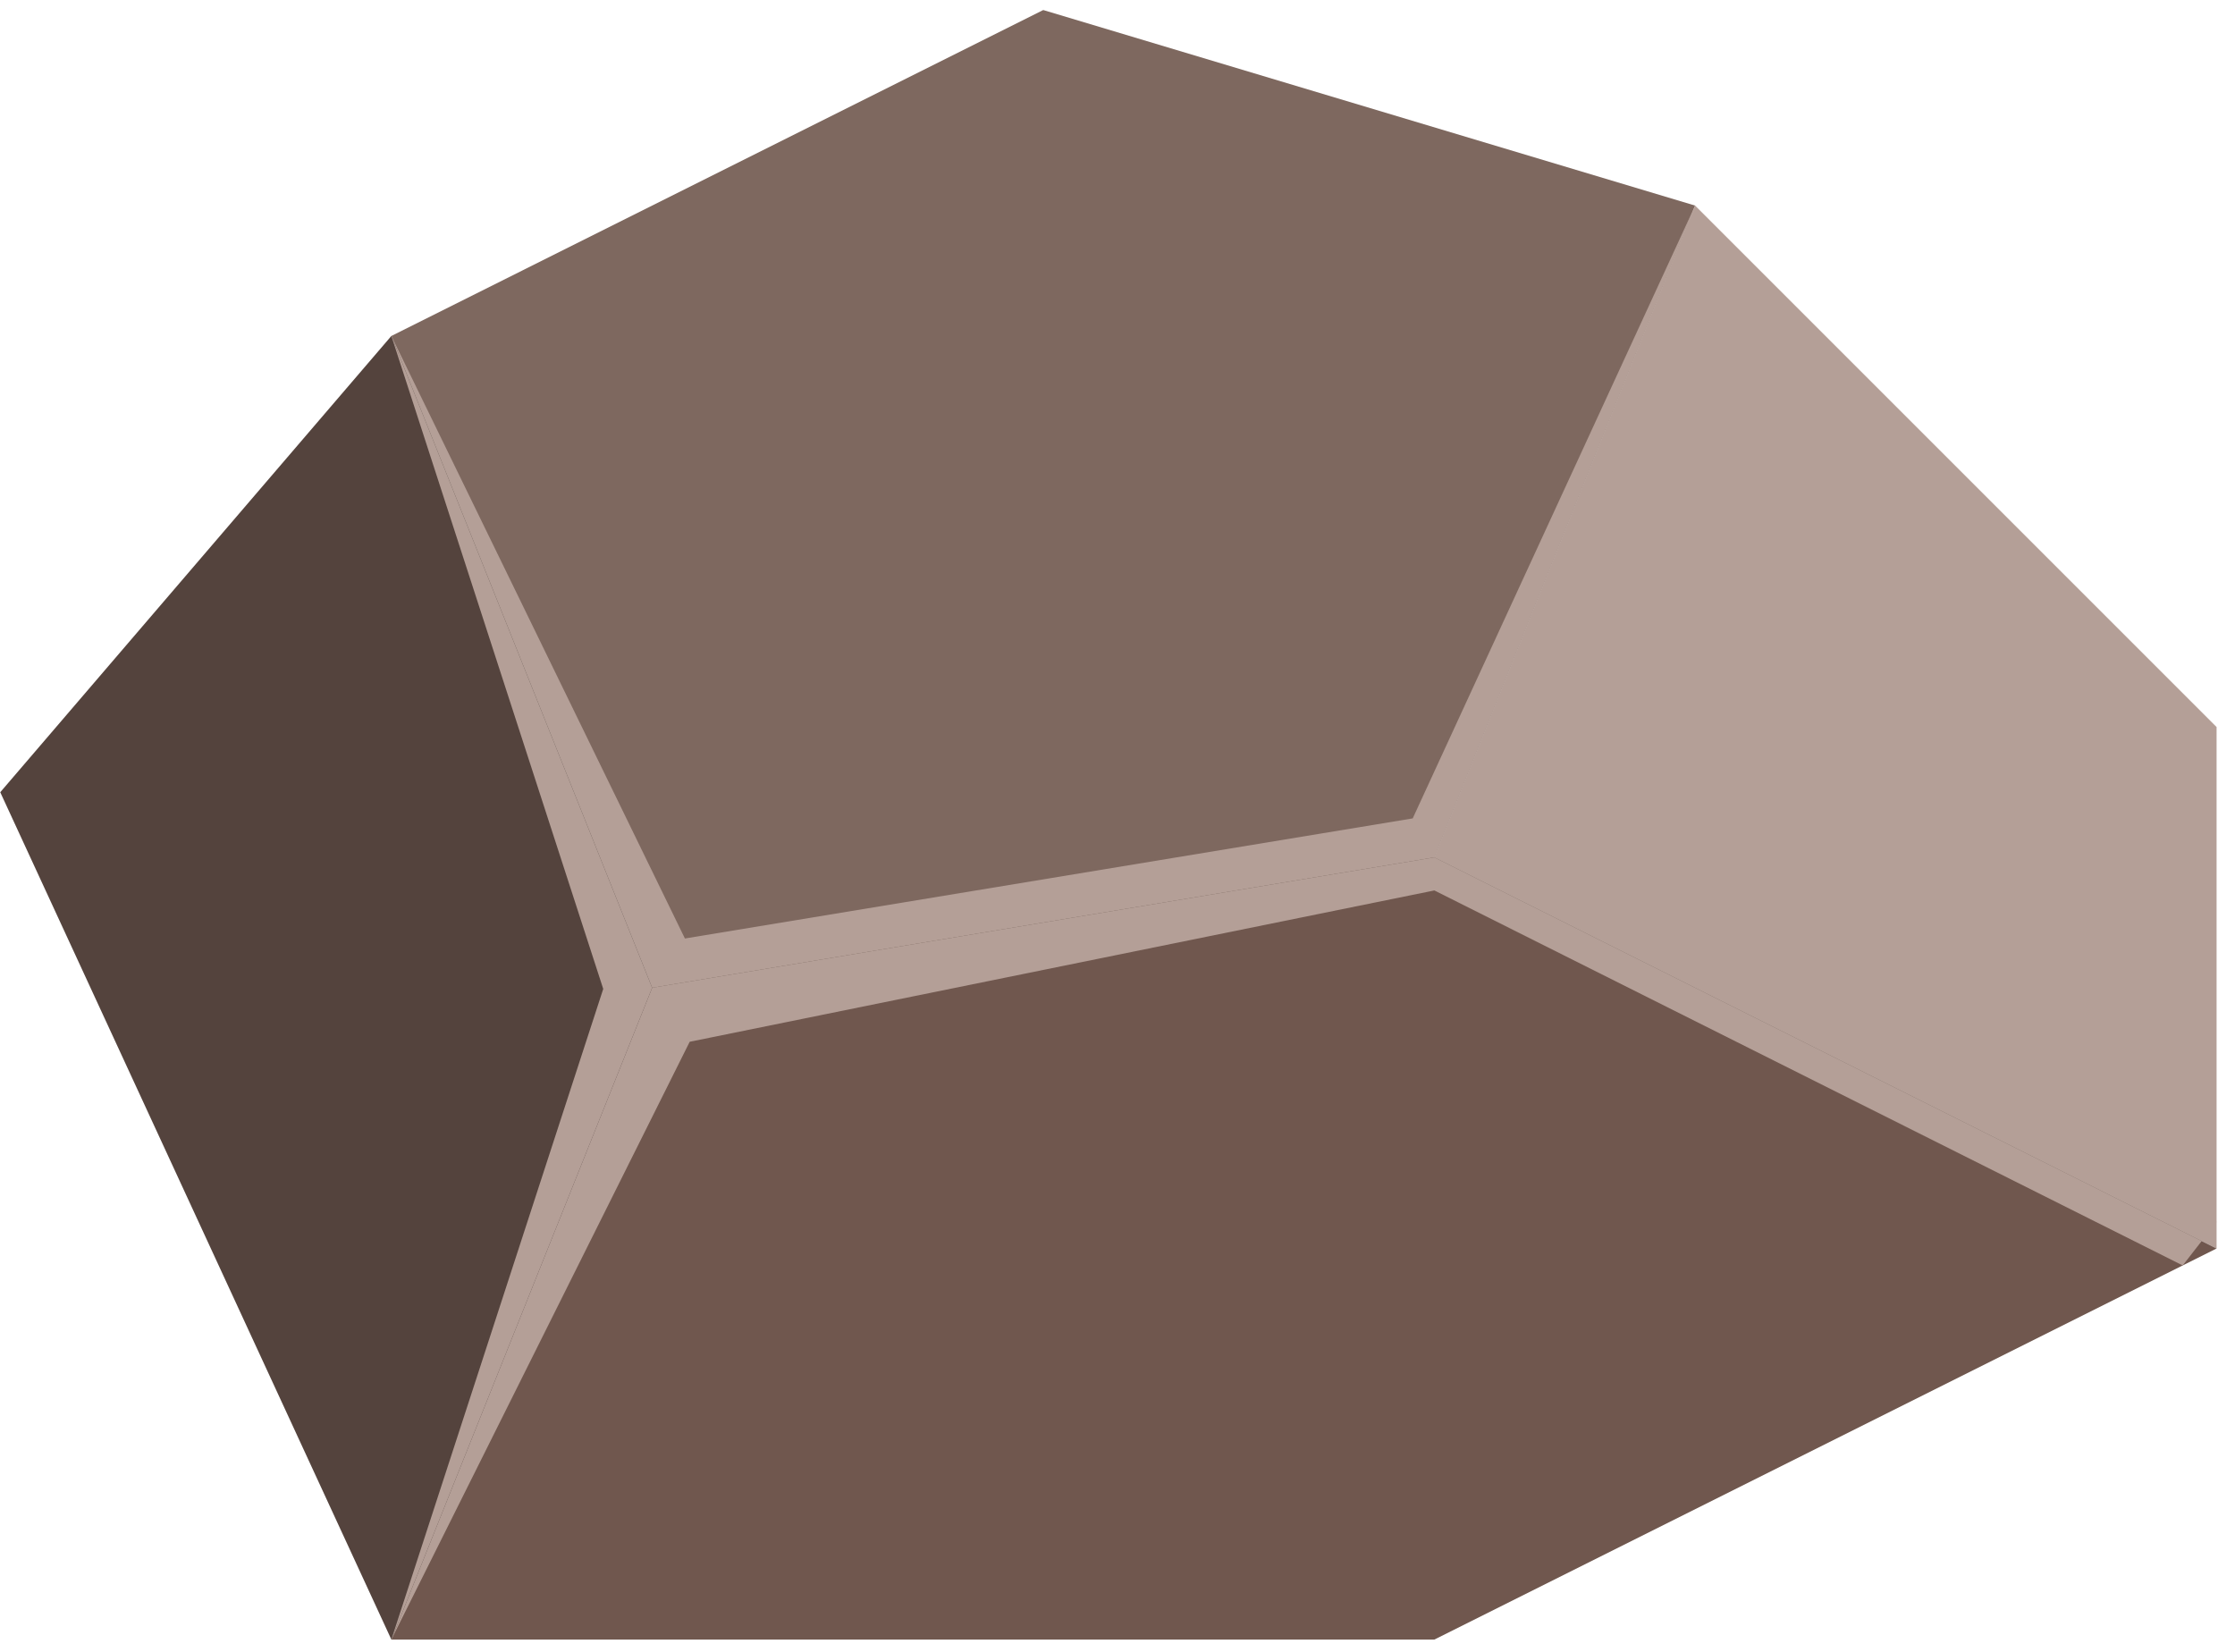 <?xml version="1.0" encoding="UTF-8" standalone="no"?><!DOCTYPE svg PUBLIC "-//W3C//DTD SVG 1.1//EN" "http://www.w3.org/Graphics/SVG/1.1/DTD/svg11.dtd"><svg width="100%" height="100%" viewBox="0 0 92 68" version="1.1" xmlns="http://www.w3.org/2000/svg" xmlns:xlink="http://www.w3.org/1999/xlink" xml:space="preserve" xmlns:serif="http://www.serif.com/" style="fill-rule:evenodd;clip-rule:evenodd;stroke-linejoin:round;stroke-miterlimit:1.414;"><g id="rock-highlights13"><g><g><path d="M42.943,0.413l26.833,8.05l-10.733,26.833l-32.2,5.367l-10.733,-26.833l26.833,-13.417Z" style="fill:#7e685f;"/><clipPath id="_clip1"><path d="M42.943,0.413l26.833,8.05l-10.733,26.833l-32.2,5.367l-10.733,-26.833l26.833,-13.417Z"/></clipPath><g clip-path="url(#_clip1)"><path d="M69.776,8.463l-8.787,25.86l30.253,15.978l-1.395,1.792l-30.804,-15.437l-30.653,6.23l-12.28,24.609l8.721,-26.785l-8.721,-26.88l12.083,24.804l29.959,-4.944l11.624,-25.227Z" style="fill:#b49f97;"/></g><path d="M69.776,8.463l21.466,21.466l0,21.467l-32.199,-16.1l10.733,-26.833" style="fill:#b49f97;"/><clipPath id="_clip2"><path d="M69.776,8.463l21.466,21.466l0,21.467l-32.199,-16.1l10.733,-26.833"/></clipPath><g clip-path="url(#_clip2)"><path d="M69.776,8.463l-8.787,25.86l30.253,15.978l-1.395,1.792l-30.804,-15.437l-30.653,6.23l-12.28,24.609l8.721,-26.785l-8.721,-26.88l12.083,24.804l29.959,-4.944l11.624,-25.227Z" style="fill:#b49f97;"/></g><path d="M59.043,35.296l32.199,16.1l-32.199,16.099l-42.933,0l10.733,-26.832l32.2,-5.367Z" style="fill:#70574e;"/><clipPath id="_clip3"><path d="M59.043,35.296l32.199,16.1l-32.199,16.099l-42.933,0l10.733,-26.832l32.2,-5.367Z"/></clipPath><g clip-path="url(#_clip3)"><path d="M69.776,8.463l-8.787,25.86l30.253,15.978l-1.395,1.792l-30.804,-15.437l-30.653,6.23l-12.28,24.609l8.721,-26.785l-8.721,-26.88l12.083,24.804l29.959,-4.944l11.624,-25.227Z" style="fill:#b49f97;"/></g><path d="M16.11,13.83l10.733,26.833l-10.733,26.832l-16.1,-34.882l16.1,-18.783Z" style="fill:#54433d;"/><clipPath id="_clip4"><path d="M16.11,13.83l10.733,26.833l-10.733,26.832l-16.1,-34.882l16.1,-18.783Z"/></clipPath><g clip-path="url(#_clip4)"><path d="M69.776,8.463l-8.787,25.86l30.253,15.978l-1.395,1.792l-30.804,-15.437l-30.653,6.23l-12.28,24.609l8.721,-26.785l-8.721,-26.88l12.083,24.804l29.959,-4.944l11.624,-25.227Z" style="fill:#b49f97;"/></g></g></g></g></svg>